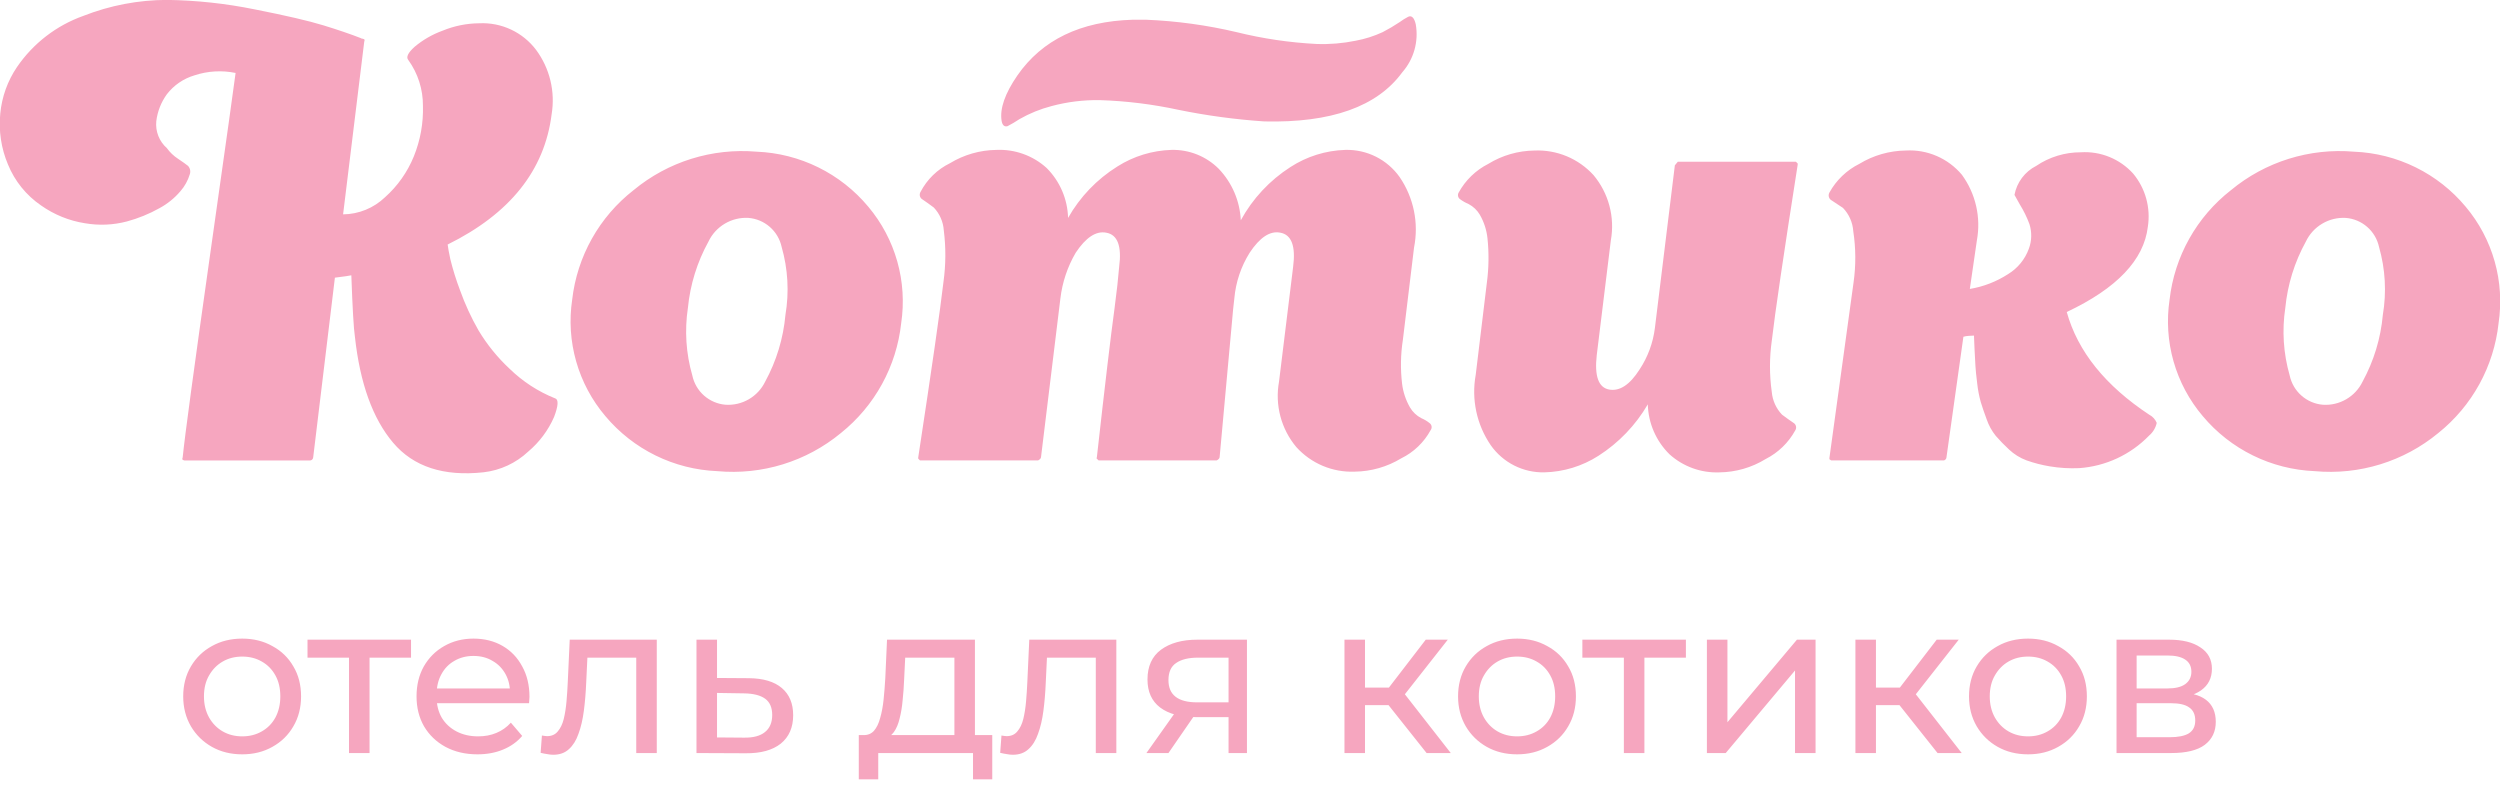 <svg width="187" height="60" viewBox="0 0 187 60" fill="none" xmlns="http://www.w3.org/2000/svg">
<g clip-path="url(#clip0_13_1622)">
<path fill-rule="evenodd" clip-rule="evenodd" d="M170.941 23.025C171.111 21.285 171.634 19.599 172.479 18.069C172.745 17.51 173.171 17.044 173.704 16.729C174.236 16.413 174.85 16.264 175.467 16.3C176.059 16.347 176.62 16.583 177.067 16.974C177.514 17.364 177.824 17.888 177.95 18.468C178.424 20.12 178.522 21.858 178.236 23.553C178.079 25.305 177.562 27.006 176.719 28.549C176.452 29.099 176.027 29.557 175.498 29.864C174.97 30.172 174.362 30.315 173.752 30.275C173.158 30.226 172.595 29.986 172.148 29.591C171.7 29.197 171.392 28.668 171.269 28.085C170.796 26.442 170.684 24.715 170.941 23.025V23.025ZM186.893 24.179C187.125 22.634 187.026 21.058 186.601 19.555C186.177 18.052 185.438 16.657 184.432 15.462C183.406 14.23 182.133 13.227 180.694 12.518C179.256 11.809 177.685 11.41 176.082 11.346C172.755 11.061 169.449 12.094 166.877 14.223C165.606 15.214 164.545 16.448 163.757 17.854C162.968 19.26 162.468 20.808 162.285 22.409C162.053 23.955 162.154 25.533 162.582 27.036C163.01 28.54 163.755 29.934 164.767 31.126C165.798 32.357 167.076 33.359 168.518 34.068C169.959 34.777 171.533 35.176 173.138 35.242C176.478 35.55 179.804 34.524 182.389 32.387C183.643 31.382 184.686 30.14 185.459 28.732C186.232 27.323 186.719 25.776 186.893 24.179V24.179ZM160.79 31.038C157.479 28.855 155.414 26.288 154.593 23.338C158.342 21.568 160.363 19.444 160.658 16.966C160.768 16.262 160.727 15.543 160.538 14.857C160.349 14.17 160.015 13.532 159.559 12.984C159.069 12.442 158.463 12.017 157.786 11.741C157.109 11.465 156.378 11.345 155.648 11.391C154.458 11.387 153.295 11.742 152.309 12.409C151.889 12.621 151.525 12.928 151.243 13.304C150.961 13.68 150.769 14.116 150.683 14.578L151.078 15.285C151.369 15.754 151.613 16.25 151.804 16.768C151.993 17.368 151.978 18.014 151.759 18.604C151.471 19.398 150.921 20.07 150.199 20.507C149.333 21.067 148.361 21.444 147.343 21.613L147.87 17.985C148.027 17.133 148.009 16.258 147.816 15.414C147.624 14.569 147.261 13.773 146.75 13.073C146.24 12.465 145.596 11.984 144.867 11.669C144.139 11.354 143.347 11.213 142.555 11.259C141.329 11.274 140.13 11.617 139.083 12.254C138.135 12.726 137.354 13.474 136.842 14.401C136.813 14.451 136.794 14.508 136.787 14.566C136.78 14.624 136.785 14.682 136.802 14.739C136.819 14.795 136.847 14.847 136.884 14.891C136.922 14.936 136.968 14.973 137.021 14.999C137.255 15.161 137.533 15.345 137.855 15.552C138.31 16.026 138.582 16.645 138.625 17.301C138.819 18.569 138.826 19.858 138.646 21.128L136.84 34.261V34.35L136.973 34.439H145.409C145.451 34.426 145.49 34.403 145.521 34.372C145.552 34.341 145.575 34.303 145.588 34.261L146.862 25.189C146.991 25.153 147.123 25.13 147.257 25.123C147.436 25.108 147.565 25.101 147.653 25.101C147.653 25.248 147.668 25.595 147.697 26.142C147.727 26.688 147.749 27.101 147.763 27.381C147.778 27.661 147.822 28.096 147.895 28.686C147.946 29.157 148.036 29.623 148.163 30.08C148.265 30.419 148.411 30.847 148.602 31.364C148.755 31.813 148.986 32.232 149.283 32.602C149.594 32.959 149.924 33.299 150.272 33.62C150.652 33.979 151.101 34.257 151.591 34.438C152.155 34.637 152.736 34.787 153.326 34.884C154.052 35.005 154.788 35.05 155.523 35.017C157.507 34.877 159.368 34.01 160.752 32.583C161.042 32.337 161.243 32.003 161.324 31.632C161.22 31.378 161.031 31.167 160.79 31.034V31.038ZM132.533 25.462C132.768 23.427 133.412 19.046 134.467 12.32V12.231L134.335 12.098H125.5L125.279 12.366L123.786 24.535C123.649 25.641 123.258 26.702 122.643 27.632C121.911 28.783 121.15 29.285 120.358 29.137C119.567 28.988 119.259 28.133 119.436 26.57L120.49 17.986C120.646 17.126 120.61 16.242 120.386 15.397C120.162 14.552 119.755 13.767 119.194 13.097C118.637 12.486 117.953 12.005 117.19 11.687C116.427 11.37 115.603 11.224 114.778 11.26C113.559 11.274 112.366 11.618 111.327 12.256C110.388 12.732 109.615 13.48 109.109 14.403C109.062 14.481 109.046 14.573 109.062 14.663C109.078 14.753 109.127 14.833 109.198 14.89C109.402 15.041 109.623 15.168 109.858 15.266C110.204 15.449 110.493 15.725 110.692 16.063C111.005 16.606 111.2 17.21 111.264 17.833C111.379 18.93 111.364 20.037 111.219 21.13L110.384 28.033C110.05 29.867 110.453 31.758 111.505 33.297C111.955 33.94 112.557 34.463 113.258 34.818C113.958 35.173 114.736 35.349 115.521 35.332C116.957 35.297 118.355 34.869 119.564 34.094C121.083 33.122 122.349 31.802 123.256 30.244C123.292 31.654 123.875 32.995 124.881 33.983C125.903 34.903 127.243 35.388 128.617 35.333C129.836 35.319 131.029 34.975 132.068 34.337C133.006 33.862 133.78 33.114 134.286 32.191C134.316 32.144 134.336 32.091 134.345 32.036C134.353 31.981 134.35 31.924 134.336 31.87C134.321 31.816 134.296 31.766 134.261 31.722C134.226 31.678 134.182 31.642 134.133 31.616C133.913 31.469 133.634 31.269 133.297 31.018C132.854 30.555 132.583 29.954 132.528 29.315C132.349 28.036 132.351 26.738 132.533 25.459V25.462ZM105.332 1.254C105.109 1.371 104.896 1.504 104.695 1.653C104.285 1.928 103.859 2.179 103.421 2.405C102.777 2.703 102.097 2.919 101.399 3.047C100.438 3.244 99.457 3.326 98.477 3.289C96.46 3.186 94.457 2.89 92.497 2.404C90.276 1.88 88.01 1.569 85.731 1.476H84.719C80.823 1.595 77.952 2.981 76.106 5.635C75.169 6.992 74.774 8.128 74.92 9.042C74.979 9.367 75.124 9.5 75.359 9.44C75.669 9.28 75.969 9.103 76.26 8.909C77.012 8.48 77.817 8.153 78.655 7.935C79.829 7.62 81.042 7.47 82.258 7.489C84.246 7.552 86.225 7.797 88.169 8.219C90.278 8.649 92.414 8.938 94.562 9.082C99.573 9.201 103.015 7.976 104.89 5.408C105.315 4.924 105.627 4.351 105.801 3.731C105.976 3.111 106.01 2.459 105.9 1.824C105.786 1.326 105.596 1.136 105.332 1.254ZM104.936 25.414L105.771 18.511C105.951 17.607 105.948 16.675 105.763 15.771C105.578 14.867 105.215 14.009 104.695 13.247C104.237 12.6 103.627 12.075 102.918 11.72C102.209 11.365 101.423 11.19 100.63 11.212C99.17 11.256 97.75 11.7 96.525 12.495C94.972 13.49 93.695 14.86 92.811 16.478C92.745 15.038 92.159 13.671 91.164 12.628C90.701 12.165 90.149 11.8 89.541 11.556C88.933 11.313 88.281 11.196 87.626 11.212C86.192 11.255 84.795 11.683 83.583 12.451C82.05 13.406 80.781 14.73 79.892 16.301C79.856 14.895 79.281 13.556 78.285 12.562C77.26 11.635 75.91 11.15 74.528 11.213C73.303 11.228 72.104 11.572 71.056 12.209C70.114 12.669 69.344 13.42 68.859 14.35C68.829 14.397 68.809 14.45 68.801 14.506C68.792 14.561 68.795 14.617 68.809 14.672C68.824 14.726 68.85 14.776 68.885 14.82C68.919 14.864 68.963 14.9 69.013 14.926C69.232 15.073 69.511 15.272 69.848 15.523C70.288 15.987 70.552 16.589 70.595 17.227C70.758 18.505 70.75 19.8 70.573 21.076C70.338 23.111 69.709 27.492 68.683 34.219V34.308L68.814 34.439H77.649C77.707 34.411 77.759 34.374 77.804 34.328C77.825 34.309 77.841 34.285 77.853 34.258C77.864 34.231 77.87 34.203 77.87 34.174L79.318 22.317C79.461 21.114 79.85 19.954 80.46 18.909C81.222 17.759 81.984 17.258 82.746 17.405C83.596 17.552 83.918 18.408 83.712 19.972C83.652 20.739 83.535 21.786 83.361 23.113C83.097 25.031 82.657 28.733 82.043 34.22C82.036 34.225 82.03 34.232 82.026 34.24C82.022 34.248 82.02 34.256 82.02 34.265C82.02 34.274 82.022 34.282 82.026 34.29C82.03 34.298 82.036 34.304 82.043 34.31L82.174 34.439H91.01C91.067 34.411 91.119 34.374 91.164 34.328C91.185 34.309 91.201 34.285 91.213 34.258C91.224 34.231 91.23 34.203 91.23 34.174L92.24 23.111L92.329 22.314C92.436 21.104 92.828 19.936 93.473 18.907C94.234 17.756 94.995 17.255 95.757 17.402C96.607 17.55 96.93 18.405 96.725 19.969L95.67 28.553C95.514 29.413 95.549 30.297 95.773 31.142C95.997 31.988 96.404 32.773 96.966 33.443C97.516 34.051 98.192 34.531 98.948 34.848C99.704 35.165 100.52 35.313 101.339 35.279C102.564 35.264 103.763 34.92 104.811 34.284C105.743 33.828 106.511 33.093 107.007 32.182C107.066 32.107 107.094 32.013 107.086 31.919C107.078 31.824 107.034 31.736 106.963 31.673C106.765 31.508 106.542 31.373 106.304 31.274C105.957 31.092 105.668 30.816 105.469 30.479C105.155 29.934 104.953 29.332 104.876 28.708C104.746 27.613 104.766 26.505 104.936 25.414V25.414ZM51.456 23.025C51.625 21.285 52.149 19.598 52.995 18.068C53.26 17.509 53.687 17.043 54.219 16.728C54.751 16.413 55.365 16.263 55.983 16.299C56.575 16.346 57.135 16.582 57.582 16.973C58.029 17.363 58.339 17.887 58.466 18.467C58.939 20.119 59.037 21.857 58.751 23.552C58.594 25.304 58.077 27.005 57.234 28.549C56.967 29.098 56.542 29.556 56.014 29.863C55.486 30.171 54.878 30.314 54.268 30.274C53.674 30.225 53.111 29.985 52.663 29.59C52.216 29.196 51.908 28.667 51.785 28.084C51.312 26.441 51.2 24.715 51.456 23.025V23.025ZM67.408 24.179C67.64 22.634 67.54 21.058 67.116 19.555C66.692 18.053 65.953 16.657 64.948 15.462C63.921 14.23 62.648 13.227 61.209 12.518C59.771 11.809 58.2 11.41 56.598 11.346C53.27 11.061 49.964 12.094 47.392 14.223C46.121 15.214 45.06 16.448 44.272 17.854C43.484 19.26 42.983 20.808 42.8 22.409C42.568 23.955 42.669 25.533 43.098 27.036C43.526 28.54 44.27 29.934 45.282 31.126C46.314 32.357 47.591 33.359 49.033 34.068C50.474 34.777 52.048 35.176 53.653 35.242C56.993 35.55 60.319 34.524 62.904 32.387C64.158 31.382 65.201 30.14 65.974 28.731C66.747 27.323 67.234 25.776 67.408 24.179V24.179ZM41.526 29.799C40.258 29.292 39.1 28.54 38.121 27.587C37.214 26.742 36.429 25.774 35.791 24.71C35.242 23.75 34.779 22.744 34.407 21.702C34.119 20.944 33.877 20.169 33.683 19.382C33.579 18.892 33.513 18.528 33.484 18.29C38.142 15.989 40.734 12.744 41.261 8.555C41.401 7.715 41.371 6.854 41.171 6.026C40.972 5.197 40.608 4.417 40.101 3.732C39.609 3.08 38.965 2.558 38.225 2.211C37.485 1.864 36.671 1.702 35.855 1.741C34.913 1.748 33.98 1.935 33.109 2.294C32.34 2.572 31.626 2.984 31 3.511C30.516 3.953 30.362 4.278 30.538 4.484C31.259 5.482 31.643 6.683 31.636 7.914C31.674 9.209 31.442 10.497 30.955 11.698C30.48 12.866 29.745 13.91 28.804 14.75C27.959 15.562 26.835 16.022 25.663 16.034L27.245 3.113C27.261 3.086 27.269 3.055 27.269 3.024C27.269 2.992 27.261 2.961 27.245 2.934L27.109 2.891H27.068L26.978 2.847C26.216 2.55 25.286 2.232 24.188 1.895C23.089 1.558 21.375 1.159 19.046 0.7C16.89 0.262 14.699 0.025 12.499 -0.007C10.355 -0.002 8.232 0.403 6.237 1.187C4.218 1.906 2.479 3.246 1.271 5.015C0.568 6.049 0.139 7.244 0.021 8.489C-0.109 9.785 0.088 11.094 0.593 12.294C1.099 13.541 1.963 14.611 3.075 15.37C4.05 16.058 5.17 16.512 6.349 16.698C7.394 16.88 8.466 16.835 9.491 16.565C10.342 16.335 11.162 16.001 11.931 15.57C12.524 15.249 13.053 14.822 13.491 14.308C13.812 13.943 14.052 13.513 14.194 13.047C14.233 12.939 14.242 12.821 14.219 12.708C14.195 12.595 14.141 12.49 14.062 12.406C13.915 12.287 13.666 12.11 13.315 11.875C12.99 11.663 12.707 11.393 12.48 11.078C12.198 10.829 11.98 10.517 11.842 10.167C11.705 9.817 11.653 9.439 11.69 9.065C11.779 8.338 12.051 7.645 12.48 7.052C13.002 6.374 13.725 5.879 14.545 5.636C15.537 5.308 16.598 5.246 17.622 5.457C17.593 5.755 16.963 10.246 15.732 18.93C14.502 27.614 13.812 32.711 13.664 34.22C13.648 34.248 13.64 34.278 13.64 34.31C13.64 34.341 13.648 34.372 13.664 34.399L13.796 34.444H23.157C23.189 34.447 23.221 34.443 23.252 34.434C23.283 34.424 23.312 34.409 23.337 34.388C23.361 34.368 23.382 34.343 23.397 34.314C23.412 34.285 23.422 34.254 23.425 34.222L25.05 20.77C25.753 20.682 26.163 20.623 26.28 20.592C26.368 23.07 26.457 24.605 26.548 25.194C26.929 28.675 27.881 31.315 29.404 33.114C30.927 34.913 33.183 35.651 36.172 35.327C37.423 35.183 38.594 34.64 39.511 33.778C40.345 33.075 41.007 32.19 41.444 31.191C41.764 30.349 41.791 29.884 41.525 29.795L41.526 29.799Z" fill="#F6A6BF"/>
</g>
<path d="M18.12 56.424C17.267 56.424 16.509 56.237 15.848 55.864C15.187 55.49 14.664 54.978 14.28 54.328C13.896 53.666 13.704 52.92 13.704 52.088C13.704 51.245 13.896 50.498 14.28 49.848C14.664 49.197 15.187 48.691 15.848 48.328C16.509 47.955 17.267 47.768 18.12 47.768C18.963 47.768 19.715 47.955 20.376 48.328C21.048 48.691 21.571 49.197 21.944 49.848C22.328 50.488 22.52 51.234 22.52 52.088C22.52 52.931 22.328 53.677 21.944 54.328C21.571 54.978 21.048 55.49 20.376 55.864C19.715 56.237 18.963 56.424 18.12 56.424ZM18.12 55.08C18.664 55.08 19.149 54.957 19.576 54.712C20.013 54.467 20.355 54.12 20.6 53.672C20.845 53.213 20.968 52.685 20.968 52.088C20.968 51.48 20.845 50.957 20.6 50.52C20.355 50.072 20.013 49.725 19.576 49.48C19.149 49.234 18.664 49.112 18.12 49.112C17.576 49.112 17.091 49.234 16.664 49.48C16.237 49.725 15.896 50.072 15.64 50.52C15.384 50.957 15.256 51.48 15.256 52.088C15.256 52.685 15.384 53.213 15.64 53.672C15.896 54.12 16.237 54.467 16.664 54.712C17.091 54.957 17.576 55.08 18.12 55.08ZM26.105 56.328V48.792L26.489 49.192H23.002V47.848H30.745V49.192H27.273L27.642 48.792V56.328H26.105ZM35.717 56.424C34.81 56.424 34.011 56.237 33.317 55.864C32.635 55.49 32.101 54.978 31.717 54.328C31.344 53.677 31.157 52.931 31.157 52.088C31.157 51.245 31.338 50.498 31.701 49.848C32.075 49.197 32.581 48.691 33.221 48.328C33.872 47.955 34.602 47.768 35.413 47.768C36.234 47.768 36.96 47.949 37.589 48.312C38.218 48.675 38.709 49.187 39.061 49.848C39.424 50.498 39.605 51.261 39.605 52.136C39.605 52.2 39.6 52.275 39.589 52.36C39.589 52.445 39.584 52.525 39.573 52.6H32.357V51.496H38.773L38.149 51.88C38.16 51.336 38.048 50.85 37.813 50.424C37.578 49.997 37.253 49.666 36.837 49.432C36.432 49.187 35.957 49.064 35.413 49.064C34.88 49.064 34.405 49.187 33.989 49.432C33.573 49.666 33.248 50.002 33.013 50.44C32.779 50.867 32.661 51.357 32.661 51.912V52.168C32.661 52.733 32.789 53.24 33.045 53.688C33.312 54.125 33.68 54.467 34.149 54.712C34.618 54.957 35.157 55.08 35.765 55.08C36.267 55.08 36.72 54.995 37.125 54.824C37.541 54.653 37.904 54.397 38.213 54.056L39.061 55.048C38.677 55.496 38.197 55.837 37.621 56.072C37.056 56.306 36.421 56.424 35.717 56.424ZM40.439 56.312L40.535 55.016C40.61 55.026 40.679 55.037 40.743 55.048C40.807 55.059 40.866 55.064 40.919 55.064C41.261 55.064 41.527 54.947 41.719 54.712C41.922 54.477 42.071 54.168 42.167 53.784C42.263 53.389 42.333 52.947 42.375 52.456C42.418 51.965 42.45 51.474 42.471 50.984L42.615 47.848H49.127V56.328H47.591V48.744L47.959 49.192H43.607L43.959 48.728L43.847 51.08C43.815 51.827 43.757 52.525 43.671 53.176C43.586 53.827 43.453 54.397 43.271 54.888C43.101 55.379 42.861 55.763 42.551 56.04C42.253 56.317 41.863 56.456 41.383 56.456C41.245 56.456 41.095 56.44 40.935 56.408C40.786 56.386 40.621 56.355 40.439 56.312ZM56.017 50.728C57.095 50.739 57.916 50.984 58.481 51.464C59.047 51.944 59.329 52.621 59.329 53.496C59.329 54.413 59.02 55.123 58.401 55.624C57.783 56.114 56.908 56.355 55.777 56.344L52.097 56.328V47.848H53.633V50.712L56.017 50.728ZM55.649 55.176C56.343 55.187 56.865 55.048 57.217 54.76C57.58 54.472 57.761 54.045 57.761 53.48C57.761 52.925 57.585 52.52 57.233 52.264C56.881 52.008 56.353 51.874 55.649 51.864L53.633 51.832V55.16L55.649 55.176ZM71.389 55.608V49.192H67.709L67.629 50.824C67.608 51.357 67.571 51.874 67.517 52.376C67.475 52.867 67.4 53.32 67.293 53.736C67.197 54.152 67.053 54.493 66.861 54.76C66.669 55.026 66.413 55.192 66.093 55.256L64.573 54.984C64.904 54.995 65.171 54.888 65.373 54.664C65.576 54.429 65.731 54.109 65.837 53.704C65.955 53.298 66.04 52.84 66.093 52.328C66.147 51.805 66.189 51.267 66.221 50.712L66.349 47.848H72.925V55.608H71.389ZM64.237 58.296V54.984H74.221V58.296H72.781V56.328H65.693V58.296H64.237ZM74.814 56.312L74.91 55.016C74.985 55.026 75.054 55.037 75.118 55.048C75.182 55.059 75.241 55.064 75.294 55.064C75.636 55.064 75.902 54.947 76.094 54.712C76.297 54.477 76.446 54.168 76.542 53.784C76.638 53.389 76.708 52.947 76.75 52.456C76.793 51.965 76.825 51.474 76.846 50.984L76.99 47.848H83.502V56.328H81.966V48.744L82.334 49.192H77.982L78.334 48.728L78.222 51.08C78.19 51.827 78.132 52.525 78.046 53.176C77.961 53.827 77.828 54.397 77.646 54.888C77.476 55.379 77.236 55.763 76.926 56.04C76.628 56.317 76.238 56.456 75.758 56.456C75.62 56.456 75.47 56.44 75.31 56.408C75.161 56.386 74.996 56.355 74.814 56.312ZM91.896 56.328V53.352L92.136 53.64H89.432C88.302 53.64 87.416 53.4 86.776 52.92C86.147 52.44 85.832 51.741 85.832 50.824C85.832 49.843 86.168 49.101 86.84 48.6C87.523 48.099 88.43 47.848 89.56 47.848H93.272V56.328H91.896ZM85.752 56.328L88.056 53.08H89.64L87.4 56.328H85.752ZM91.896 52.872V48.76L92.136 49.192H89.608C88.904 49.192 88.36 49.325 87.976 49.592C87.592 49.848 87.4 50.275 87.4 50.872C87.4 51.981 88.115 52.536 89.544 52.536H92.136L91.896 52.872ZM106.71 56.328L103.43 52.2L104.694 51.432L108.518 56.328H106.71ZM100.566 56.328V47.848H102.102V56.328H100.566ZM101.638 52.744V51.432H104.438V52.744H101.638ZM104.822 52.264L103.398 52.072L106.646 47.848H108.294L104.822 52.264ZM113.479 56.424C112.626 56.424 111.869 56.237 111.207 55.864C110.546 55.49 110.023 54.978 109.639 54.328C109.255 53.666 109.063 52.92 109.063 52.088C109.063 51.245 109.255 50.498 109.639 49.848C110.023 49.197 110.546 48.691 111.207 48.328C111.869 47.955 112.626 47.768 113.479 47.768C114.322 47.768 115.074 47.955 115.735 48.328C116.407 48.691 116.93 49.197 117.303 49.848C117.687 50.488 117.879 51.234 117.879 52.088C117.879 52.931 117.687 53.677 117.303 54.328C116.93 54.978 116.407 55.49 115.735 55.864C115.074 56.237 114.322 56.424 113.479 56.424ZM113.479 55.08C114.023 55.08 114.509 54.957 114.935 54.712C115.373 54.467 115.714 54.12 115.959 53.672C116.205 53.213 116.327 52.685 116.327 52.088C116.327 51.48 116.205 50.957 115.959 50.52C115.714 50.072 115.373 49.725 114.935 49.48C114.509 49.234 114.023 49.112 113.479 49.112C112.935 49.112 112.45 49.234 112.023 49.48C111.597 49.725 111.255 50.072 110.999 50.52C110.743 50.957 110.615 51.48 110.615 52.088C110.615 52.685 110.743 53.213 110.999 53.672C111.255 54.12 111.597 54.467 112.023 54.712C112.45 54.957 112.935 55.08 113.479 55.08ZM121.465 56.328V48.792L121.849 49.192H118.361V47.848H126.105V49.192H122.633L123.001 48.792V56.328H121.465ZM127.676 56.328V47.848H129.212V54.024L134.411 47.848H135.804V56.328H134.267V50.152L129.084 56.328H127.676ZM144.929 56.328L141.649 52.2L142.913 51.432L146.737 56.328H144.929ZM138.785 56.328V47.848H140.321V56.328H138.785ZM139.857 52.744V51.432H142.657V52.744H139.857ZM143.041 52.264L141.617 52.072L144.865 47.848H146.513L143.041 52.264ZM151.698 56.424C150.845 56.424 150.087 56.237 149.426 55.864C148.765 55.49 148.242 54.978 147.858 54.328C147.474 53.666 147.282 52.92 147.282 52.088C147.282 51.245 147.474 50.498 147.858 49.848C148.242 49.197 148.765 48.691 149.426 48.328C150.087 47.955 150.845 47.768 151.698 47.768C152.541 47.768 153.293 47.955 153.954 48.328C154.626 48.691 155.149 49.197 155.522 49.848C155.906 50.488 156.098 51.234 156.098 52.088C156.098 52.931 155.906 53.677 155.522 54.328C155.149 54.978 154.626 55.49 153.954 55.864C153.293 56.237 152.541 56.424 151.698 56.424ZM151.698 55.08C152.242 55.08 152.727 54.957 153.154 54.712C153.591 54.467 153.933 54.12 154.178 53.672C154.423 53.213 154.546 52.685 154.546 52.088C154.546 51.48 154.423 50.957 154.178 50.52C153.933 50.072 153.591 49.725 153.154 49.48C152.727 49.234 152.242 49.112 151.698 49.112C151.154 49.112 150.669 49.234 150.242 49.48C149.815 49.725 149.474 50.072 149.218 50.52C148.962 50.957 148.834 51.48 148.834 52.088C148.834 52.685 148.962 53.213 149.218 53.672C149.474 54.12 149.815 54.467 150.242 54.712C150.669 54.957 151.154 55.08 151.698 55.08ZM158.316 56.328V47.848H162.252C163.244 47.848 164.023 48.04 164.588 48.424C165.164 48.797 165.452 49.331 165.452 50.024C165.452 50.717 165.18 51.256 164.636 51.64C164.103 52.013 163.393 52.2 162.508 52.2L162.748 51.784C163.761 51.784 164.513 51.971 165.004 52.344C165.495 52.717 165.74 53.267 165.74 53.992C165.74 54.728 165.463 55.304 164.908 55.72C164.364 56.125 163.527 56.328 162.396 56.328H158.316ZM159.82 55.144H162.284C162.924 55.144 163.404 55.048 163.724 54.856C164.044 54.653 164.204 54.333 164.204 53.896C164.204 53.448 164.055 53.123 163.756 52.92C163.468 52.706 163.009 52.6 162.38 52.6H159.82V55.144ZM159.82 51.496H162.124C162.711 51.496 163.153 51.389 163.452 51.176C163.761 50.952 163.916 50.642 163.916 50.248C163.916 49.843 163.761 49.538 163.452 49.336C163.153 49.133 162.711 49.032 162.124 49.032H159.82V51.496Z" fill="#F6A6BF"/>
<defs>
<clipPath id="clip0_13_1622">
<rect width="187" height="35.41" fill="white"/>
</clipPath>
</defs>
</svg>
